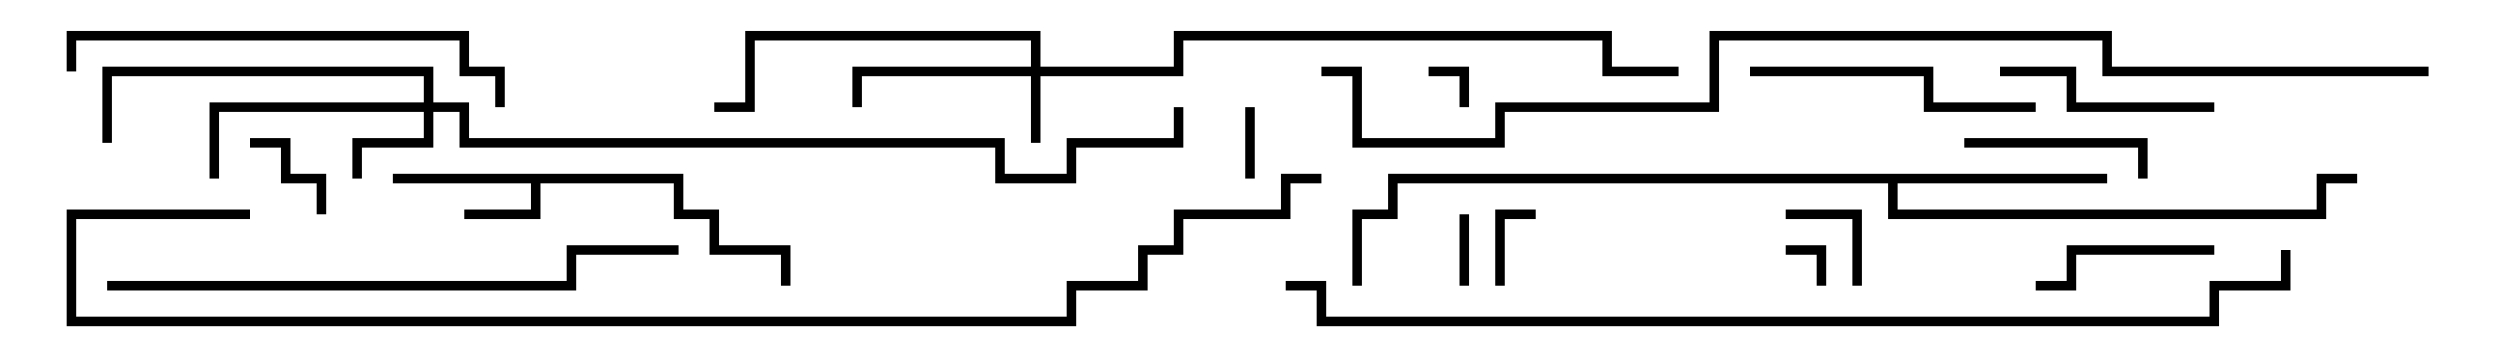 <svg version="1.1" width="105" height="15" xmlns="http://www.w3.org/2000/svg"><path d="M28.7,7.3L28.7,8.8L30.2,8.8L30.2,10.3L33.2,10.3L33.2,12L32.8,12L32.8,10.7L29.8,10.7L29.8,9.2L28.3,9.2L28.3,7.7L22.7,7.7L22.7,9.2L19.5,9.2L19.5,8.8L22.3,8.8L22.3,7.7L16.5,7.7L16.5,7.3z" stroke="none"/><path d="M88.5,7.3L88.5,7.7L79.7,7.7L79.7,8.8L97.3,8.8L97.3,7.3L99,7.3L99,7.7L97.7,7.7L97.7,9.2L79.3,9.2L79.3,7.7L58.7,7.7L58.7,9.2L57.2,9.2L57.2,12L56.8,12L56.8,8.8L58.3,8.8L58.3,7.3z" stroke="none"/><path d="M43.3,2.8L43.3,1.7L31.7,1.7L31.7,4.7L30,4.7L30,4.3L31.3,4.3L31.3,1.3L43.7,1.3L43.7,2.8L49.3,2.8L49.3,1.3L67.7,1.3L67.7,2.8L70.5,2.8L70.5,3.2L67.3,3.2L67.3,1.7L49.7,1.7L49.7,3.2L43.7,3.2L43.7,6L43.3,6L43.3,3.2L36.2,3.2L36.2,4.5L35.8,4.5L35.8,2.8z" stroke="none"/><path d="M17.8,4.3L17.8,3.2L4.7,3.2L4.7,6L4.3,6L4.3,2.8L18.2,2.8L18.2,4.3L19.7,4.3L19.7,5.8L42.2,5.8L42.2,7.3L44.8,7.3L44.8,5.8L49.3,5.8L49.3,4.5L49.7,4.5L49.7,6.2L45.2,6.2L45.2,7.7L41.8,7.7L41.8,6.2L19.3,6.2L19.3,4.7L18.2,4.7L18.2,6.2L15.2,6.2L15.2,7.5L14.8,7.5L14.8,5.8L17.8,5.8L17.8,4.7L9.2,4.7L9.2,7.5L8.8,7.5L8.8,4.3z" stroke="none"/><path d="M61.7,4.5L61.3,4.5L61.3,3.2L60,3.2L60,2.8L61.7,2.8z" stroke="none"/><path d="M76.7,12L76.3,12L76.3,10.7L75,10.7L75,10.3L76.7,10.3z" stroke="none"/><path d="M52.7,7.5L52.3,7.5L52.3,4.5L52.7,4.5z" stroke="none"/><path d="M61.3,9L61.7,9L61.7,12L61.3,12z" stroke="none"/><path d="M63.2,12L62.8,12L62.8,8.8L64.5,8.8L64.5,9.2L63.2,9.2z" stroke="none"/><path d="M10.5,6.2L10.5,5.8L12.2,5.8L12.2,7.3L13.7,7.3L13.7,9L13.3,9L13.3,7.7L11.8,7.7L11.8,6.2z" stroke="none"/><path d="M78.2,12L77.8,12L77.8,9.2L75,9.2L75,8.8L78.2,8.8z" stroke="none"/><path d="M82.5,6.2L82.5,5.8L90.2,5.8L90.2,7.5L89.8,7.5L89.8,6.2z" stroke="none"/><path d="M93,10.3L93,10.7L87.2,10.7L87.2,12.2L85.5,12.2L85.5,11.8L86.8,11.8L86.8,10.3z" stroke="none"/><path d="M93,4.3L93,4.7L86.8,4.7L86.8,3.2L84,3.2L84,2.8L87.2,2.8L87.2,4.3z" stroke="none"/><path d="M73.5,3.2L73.5,2.8L81.2,2.8L81.2,4.3L85.5,4.3L85.5,4.7L80.8,4.7L80.8,3.2z" stroke="none"/><path d="M3.2,3L2.8,3L2.8,1.3L19.7,1.3L19.7,2.8L21.2,2.8L21.2,4.5L20.8,4.5L20.8,3.2L19.3,3.2L19.3,1.7L3.2,1.7z" stroke="none"/><path d="M4.5,12.2L4.5,11.8L23.8,11.8L23.8,10.3L28.5,10.3L28.5,10.7L24.2,10.7L24.2,12.2z" stroke="none"/><path d="M54,12.2L54,11.8L55.7,11.8L55.7,13.3L92.8,13.3L92.8,11.8L95.8,11.8L95.8,10.5L96.2,10.5L96.2,12.2L93.2,12.2L93.2,13.7L55.3,13.7L55.3,12.2z" stroke="none"/><path d="M10.5,8.8L10.5,9.2L3.2,9.2L3.2,13.3L44.8,13.3L44.8,11.8L47.8,11.8L47.8,10.3L49.3,10.3L49.3,8.8L53.8,8.8L53.8,7.3L55.5,7.3L55.5,7.7L54.2,7.7L54.2,9.2L49.7,9.2L49.7,10.7L48.2,10.7L48.2,12.2L45.2,12.2L45.2,13.7L2.8,13.7L2.8,8.8z" stroke="none"/><path d="M102,2.8L102,3.2L88.3,3.2L88.3,1.7L72.2,1.7L72.2,4.7L63.2,4.7L63.2,6.2L56.8,6.2L56.8,3.2L55.5,3.2L55.5,2.8L57.2,2.8L57.2,5.8L62.8,5.8L62.8,4.3L71.8,4.3L71.8,1.3L88.7,1.3L88.7,2.8z" stroke="none"/></svg>